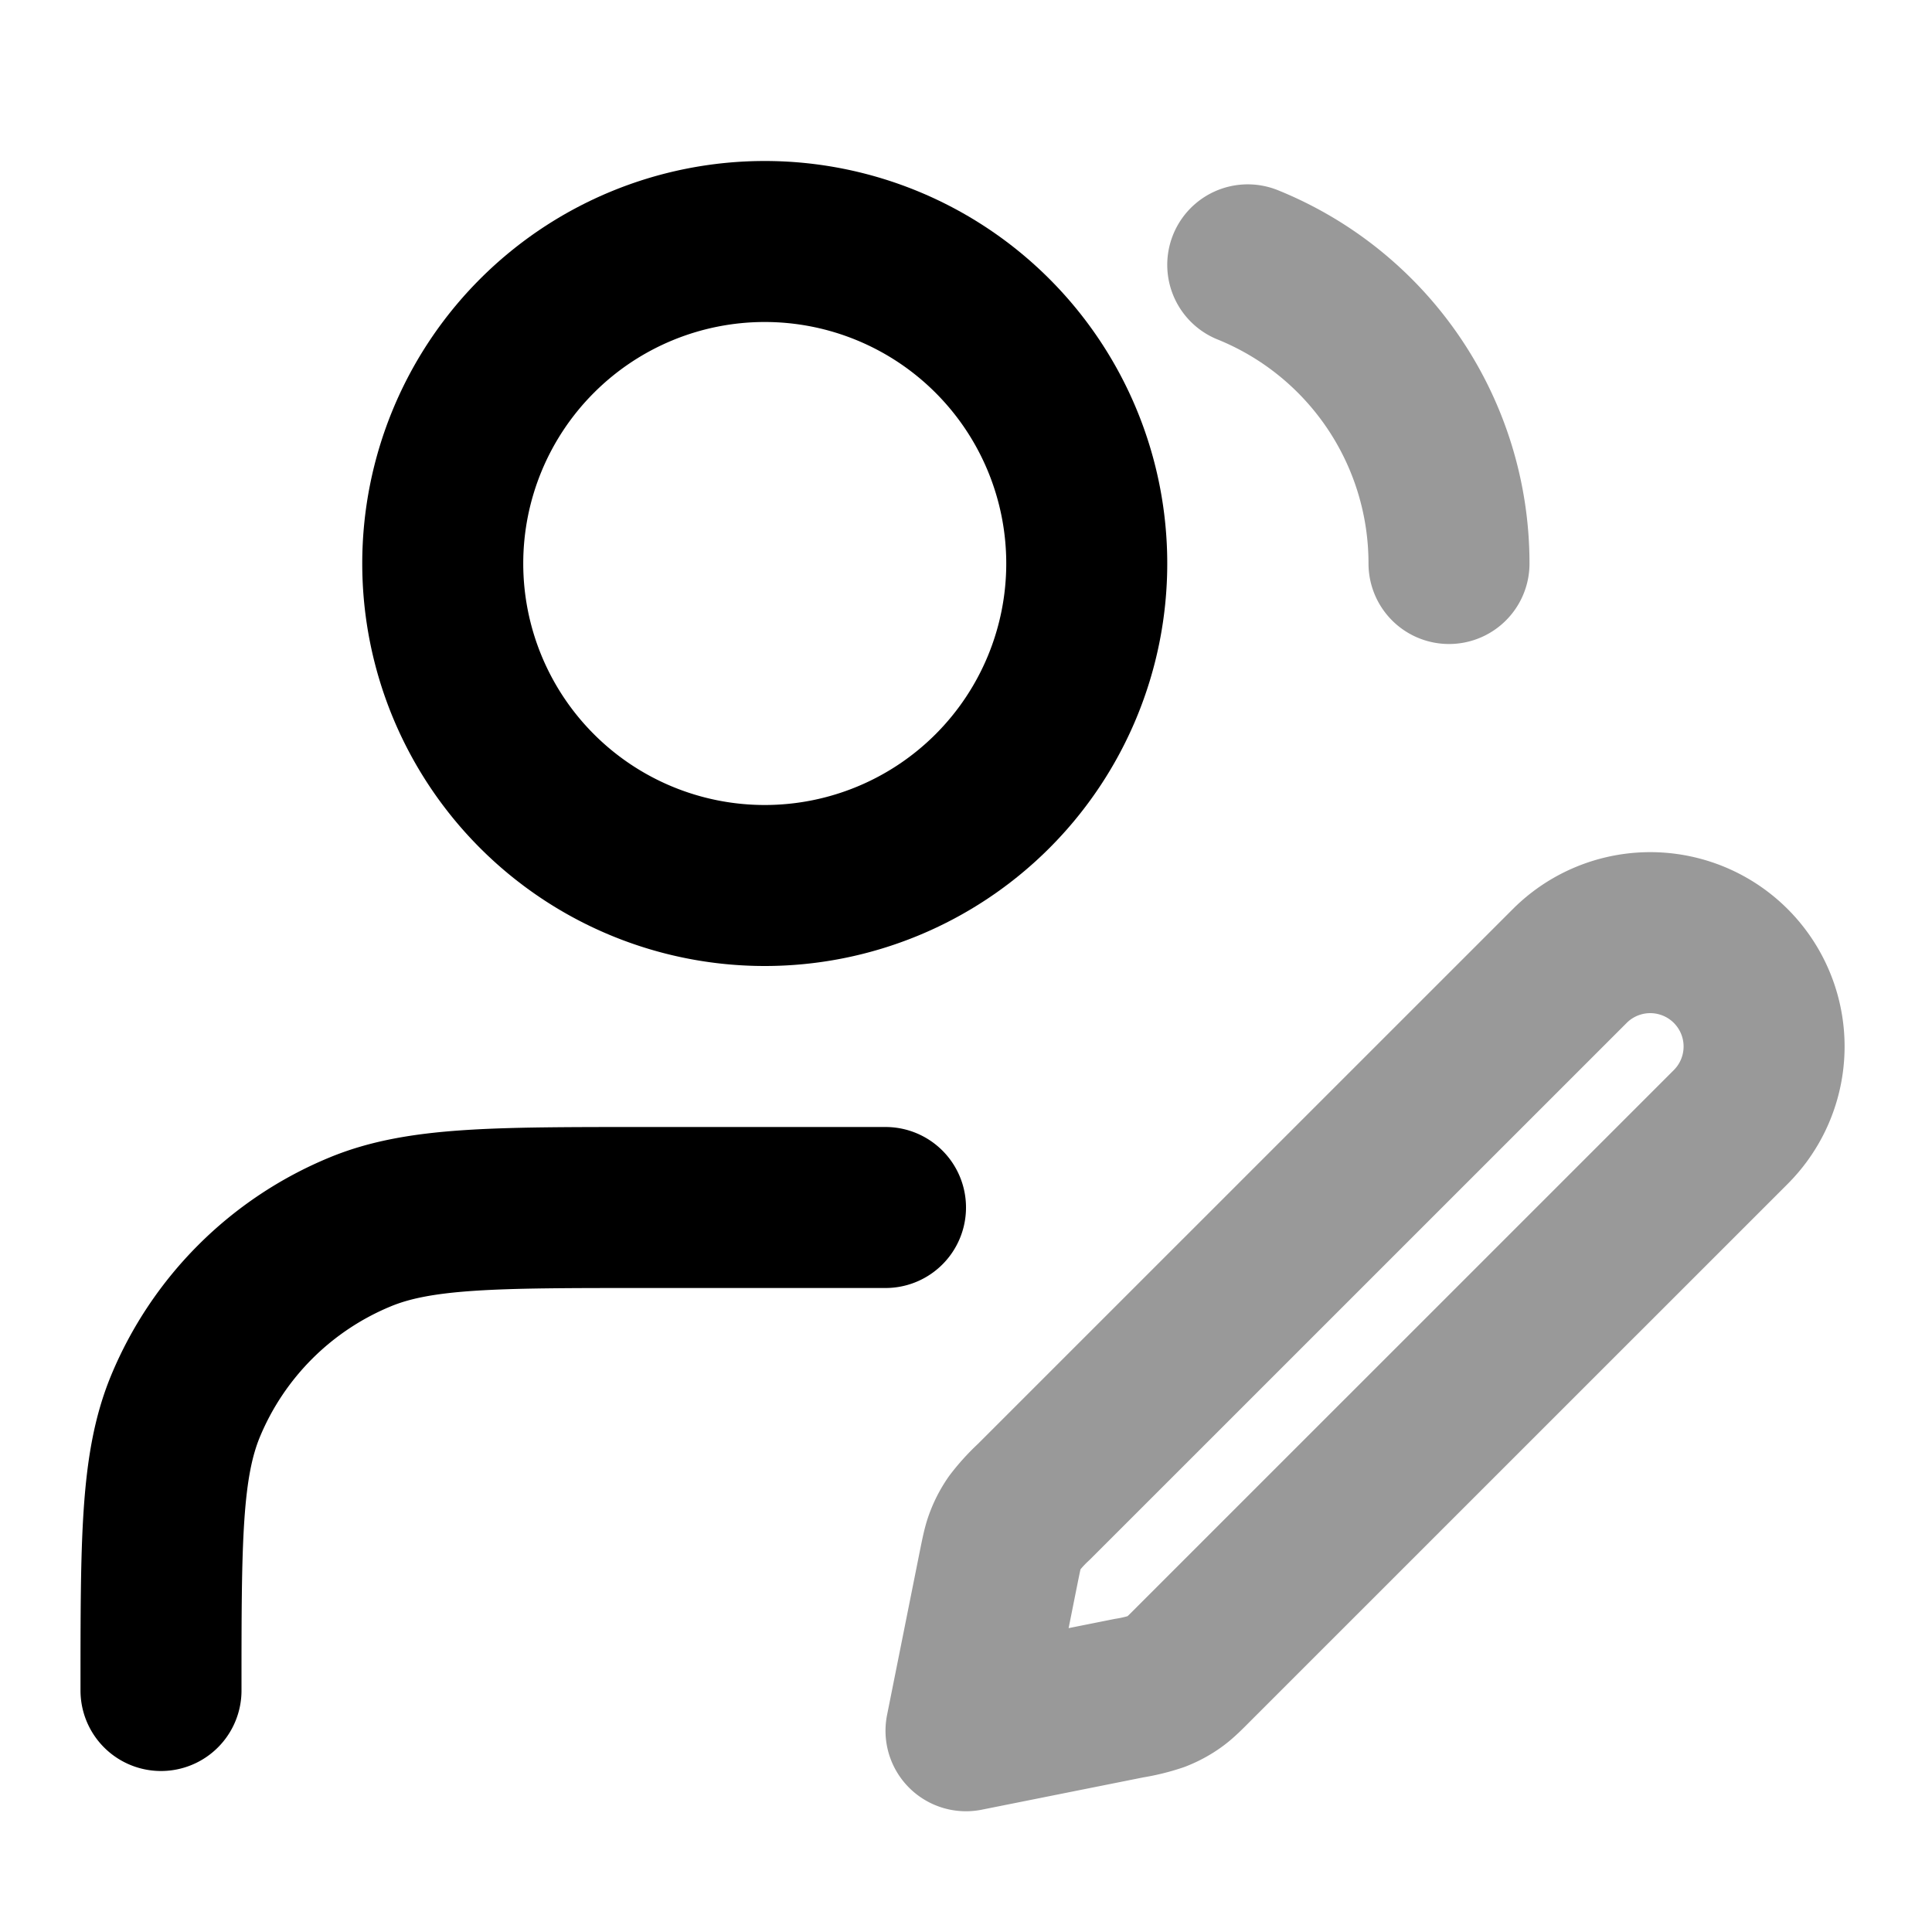 <svg fill="none" xmlns="http://www.w3.org/2000/svg" viewBox="0 0 24 24"><path opacity=".4" d="M15.5 3.29A4.001 4.001 0 0 1 18 7m-6 14.5 2.025-.405a2.11 2.11 0 0 0 .347-.085c.073-.029.143-.066.207-.111.072-.05.136-.114.263-.242L21.5 14a1.414 1.414 0 0 0-2-2l-6.658 6.657a2.096 2.096 0 0 0-.241.264 1.002 1.002 0 0 0-.11.207c-.033.082-.05.17-.086.347L12 21.5Z" stroke="currentColor" stroke-width="2" stroke-linecap="round" stroke-linejoin="round"/><path d="M11 15H8c-1.864 0-2.796 0-3.53.305a4 4 0 0 0-2.166 2.164C2 18.204 2 19.136 2 21M13.5 7a4 4 0 1 1-8 0 4 4 0 0 1 8 0Z" stroke="currentColor" stroke-width="2" stroke-linecap="round" stroke-linejoin="round"/></svg>